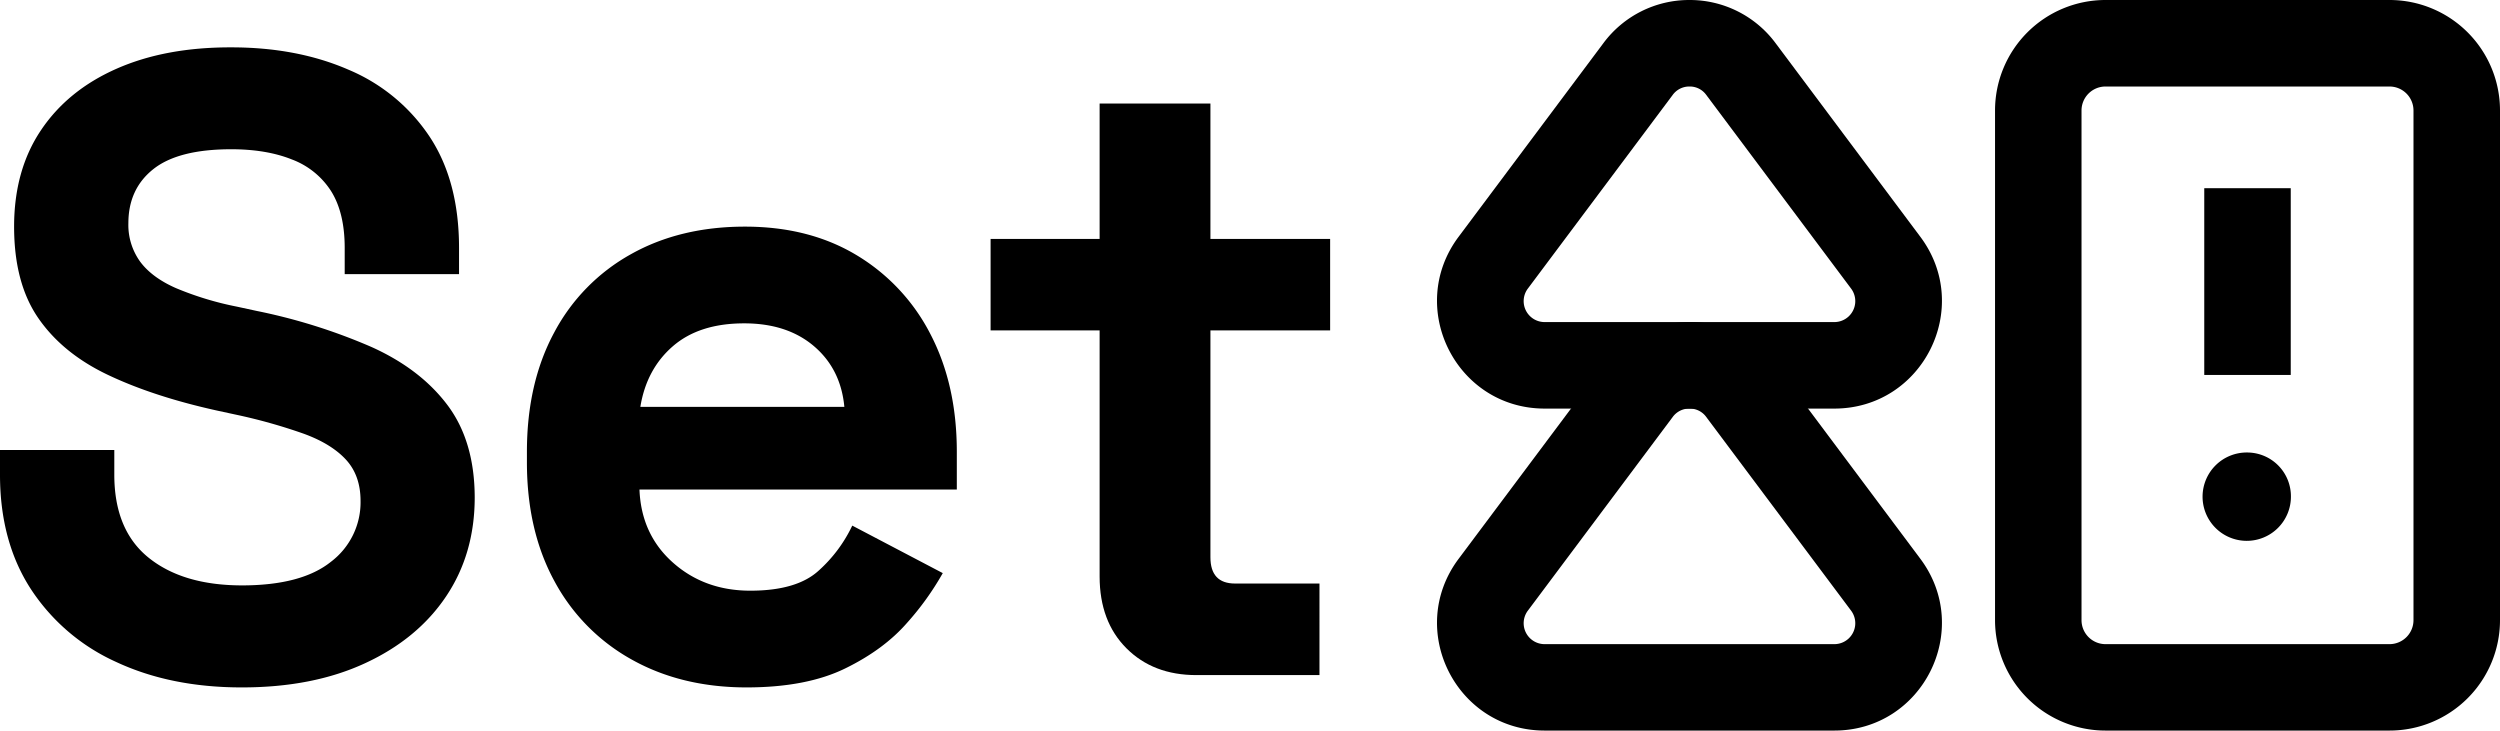 <svg xmlns="http://www.w3.org/2000/svg" viewBox="0 0 856.25 250.25"><g id="Layer_2" data-name="Layer 2"><g id="Layer_1-2" data-name="Layer 1"><path d="M93.07,260.22q-24.4,0-43.07-8.73a68.54,68.54,0,0,1-29.22-25q-10.55-16.28-10.54-39.16V178.9H49.39v8.43q0,19,11.75,28.46t31.93,9.49q20.48,0,30.57-8.13a25.55,25.55,0,0,0,10.09-20.78q0-8.73-5-14.16t-14.46-8.88a186.26,186.26,0,0,0-23-6.48l-6.93-1.5q-21.69-4.82-37.19-12.2t-23.8-19.43q-8.28-12-8.28-31.32t9.19-33q9.18-13.7,25.9-21.08T89.45,41q22.59,0,40.21,7.68a62.24,62.24,0,0,1,27.71,22.89q10.08,15.21,10.09,38.1v9H128.3v-9q0-12-4.66-19.43a27.28,27.28,0,0,0-13.41-10.84Q101.5,75.9,89.45,75.9q-18.08,0-26.65,6.77t-8.59,18.52a21.48,21.48,0,0,0,4.07,13.26q4.06,5.42,12.2,9a107.73,107.73,0,0,0,20.78,6.33l6.93,1.5a196.1,196.1,0,0,1,39.3,12.35q16.71,7.53,26,19.88t9.34,31.62q0,19.29-9.79,33.89t-27.71,22.89Q117.46,260.22,93.07,260.22Z" transform="translate(-10.24 -24.78)"/><path d="M266,260.22q-22.29,0-39.3-9.49a66.72,66.72,0,0,1-26.51-26.8q-9.48-17.33-9.48-40.81V179.5q0-23.49,9.33-40.81a66,66,0,0,1,26.21-26.8q16.86-9.49,39.15-9.49,22,0,38.25,9.79a67.36,67.36,0,0,1,25.3,27.1q9,17.33,9,40.21v12.95H229.26q.6,15.36,11.44,25t26.51,9.64q16,0,23.49-6.93a48.7,48.7,0,0,0,11.44-15.36l31,16.27a96.61,96.61,0,0,1-12.2,17q-8,9.19-21.24,15.66T266,260.22Zm-36.44-96.08h69.87q-1.2-12.94-10.39-20.78t-23.94-7.83q-15.36,0-24.4,7.83T229.56,164.14Z" transform="translate(-10.24 -24.78)"/><path d="M420,256q-14.78,0-23.95-9.18t-9.19-24.55V137.94H349.52V106.62h37.34V60.23h37.95v46.39h41v31.32h-41v77.7q0,9,8.44,9h28.91V256Z" transform="translate(-10.24 -24.78)"/><path d="M588.89,164.72a6.93,6.93,0,0,1,5.74,2.88l49.61,66.33a7.17,7.17,0,0,1-5.75,11.47H539.28a7.17,7.17,0,0,1-5.75-11.47l49.61-66.33a7,7,0,0,1,5.75-2.88m0-29.63a36.56,36.56,0,0,0-29.47,14.77l-49.61,66.33C491.66,240.46,509,275,539.28,275h99.21c30.31,0,47.62-34.57,29.47-58.84l-49.6-66.33a36.57,36.57,0,0,0-29.47-14.77Z" transform="translate(-10.24 -24.78)"/><path d="M588.89,54.41a6.93,6.93,0,0,1,5.74,2.88l49.61,66.33a7.17,7.17,0,0,1-5.75,11.47H539.28a7.17,7.17,0,0,1-5.75-11.47l49.61-66.33a7,7,0,0,1,5.75-2.88m0-29.63a36.58,36.58,0,0,0-29.47,14.76l-49.61,66.34c-18.15,24.26-.83,58.84,29.47,58.84h99.21c30.31,0,47.62-34.58,29.47-58.84l-49.6-66.34a36.59,36.59,0,0,0-29.47-14.76Z" transform="translate(-10.24 -24.78)"/><path d="M828.65,54.41a8.22,8.22,0,0,1,8.21,8.21V237.19a8.22,8.22,0,0,1-8.21,8.21H731.38a8.22,8.22,0,0,1-8.22-8.21V62.62a8.22,8.22,0,0,1,8.22-8.21h97.27m0-29.63H731.38a37.84,37.84,0,0,0-37.84,37.84V237.19A37.84,37.84,0,0,0,731.38,275h97.27a37.84,37.84,0,0,0,37.84-37.84V62.62a37.84,37.84,0,0,0-37.84-37.84Z" transform="translate(-10.24 -24.78)"/><path d="M780,179.76a15.13,15.13,0,1,0,14.88,15.13A15,15,0,0,0,780,179.76Z" transform="translate(-10.24 -24.78)"/><rect x="754.96" y="64.46" width="29.62" height="63.96"/></g></g></svg>